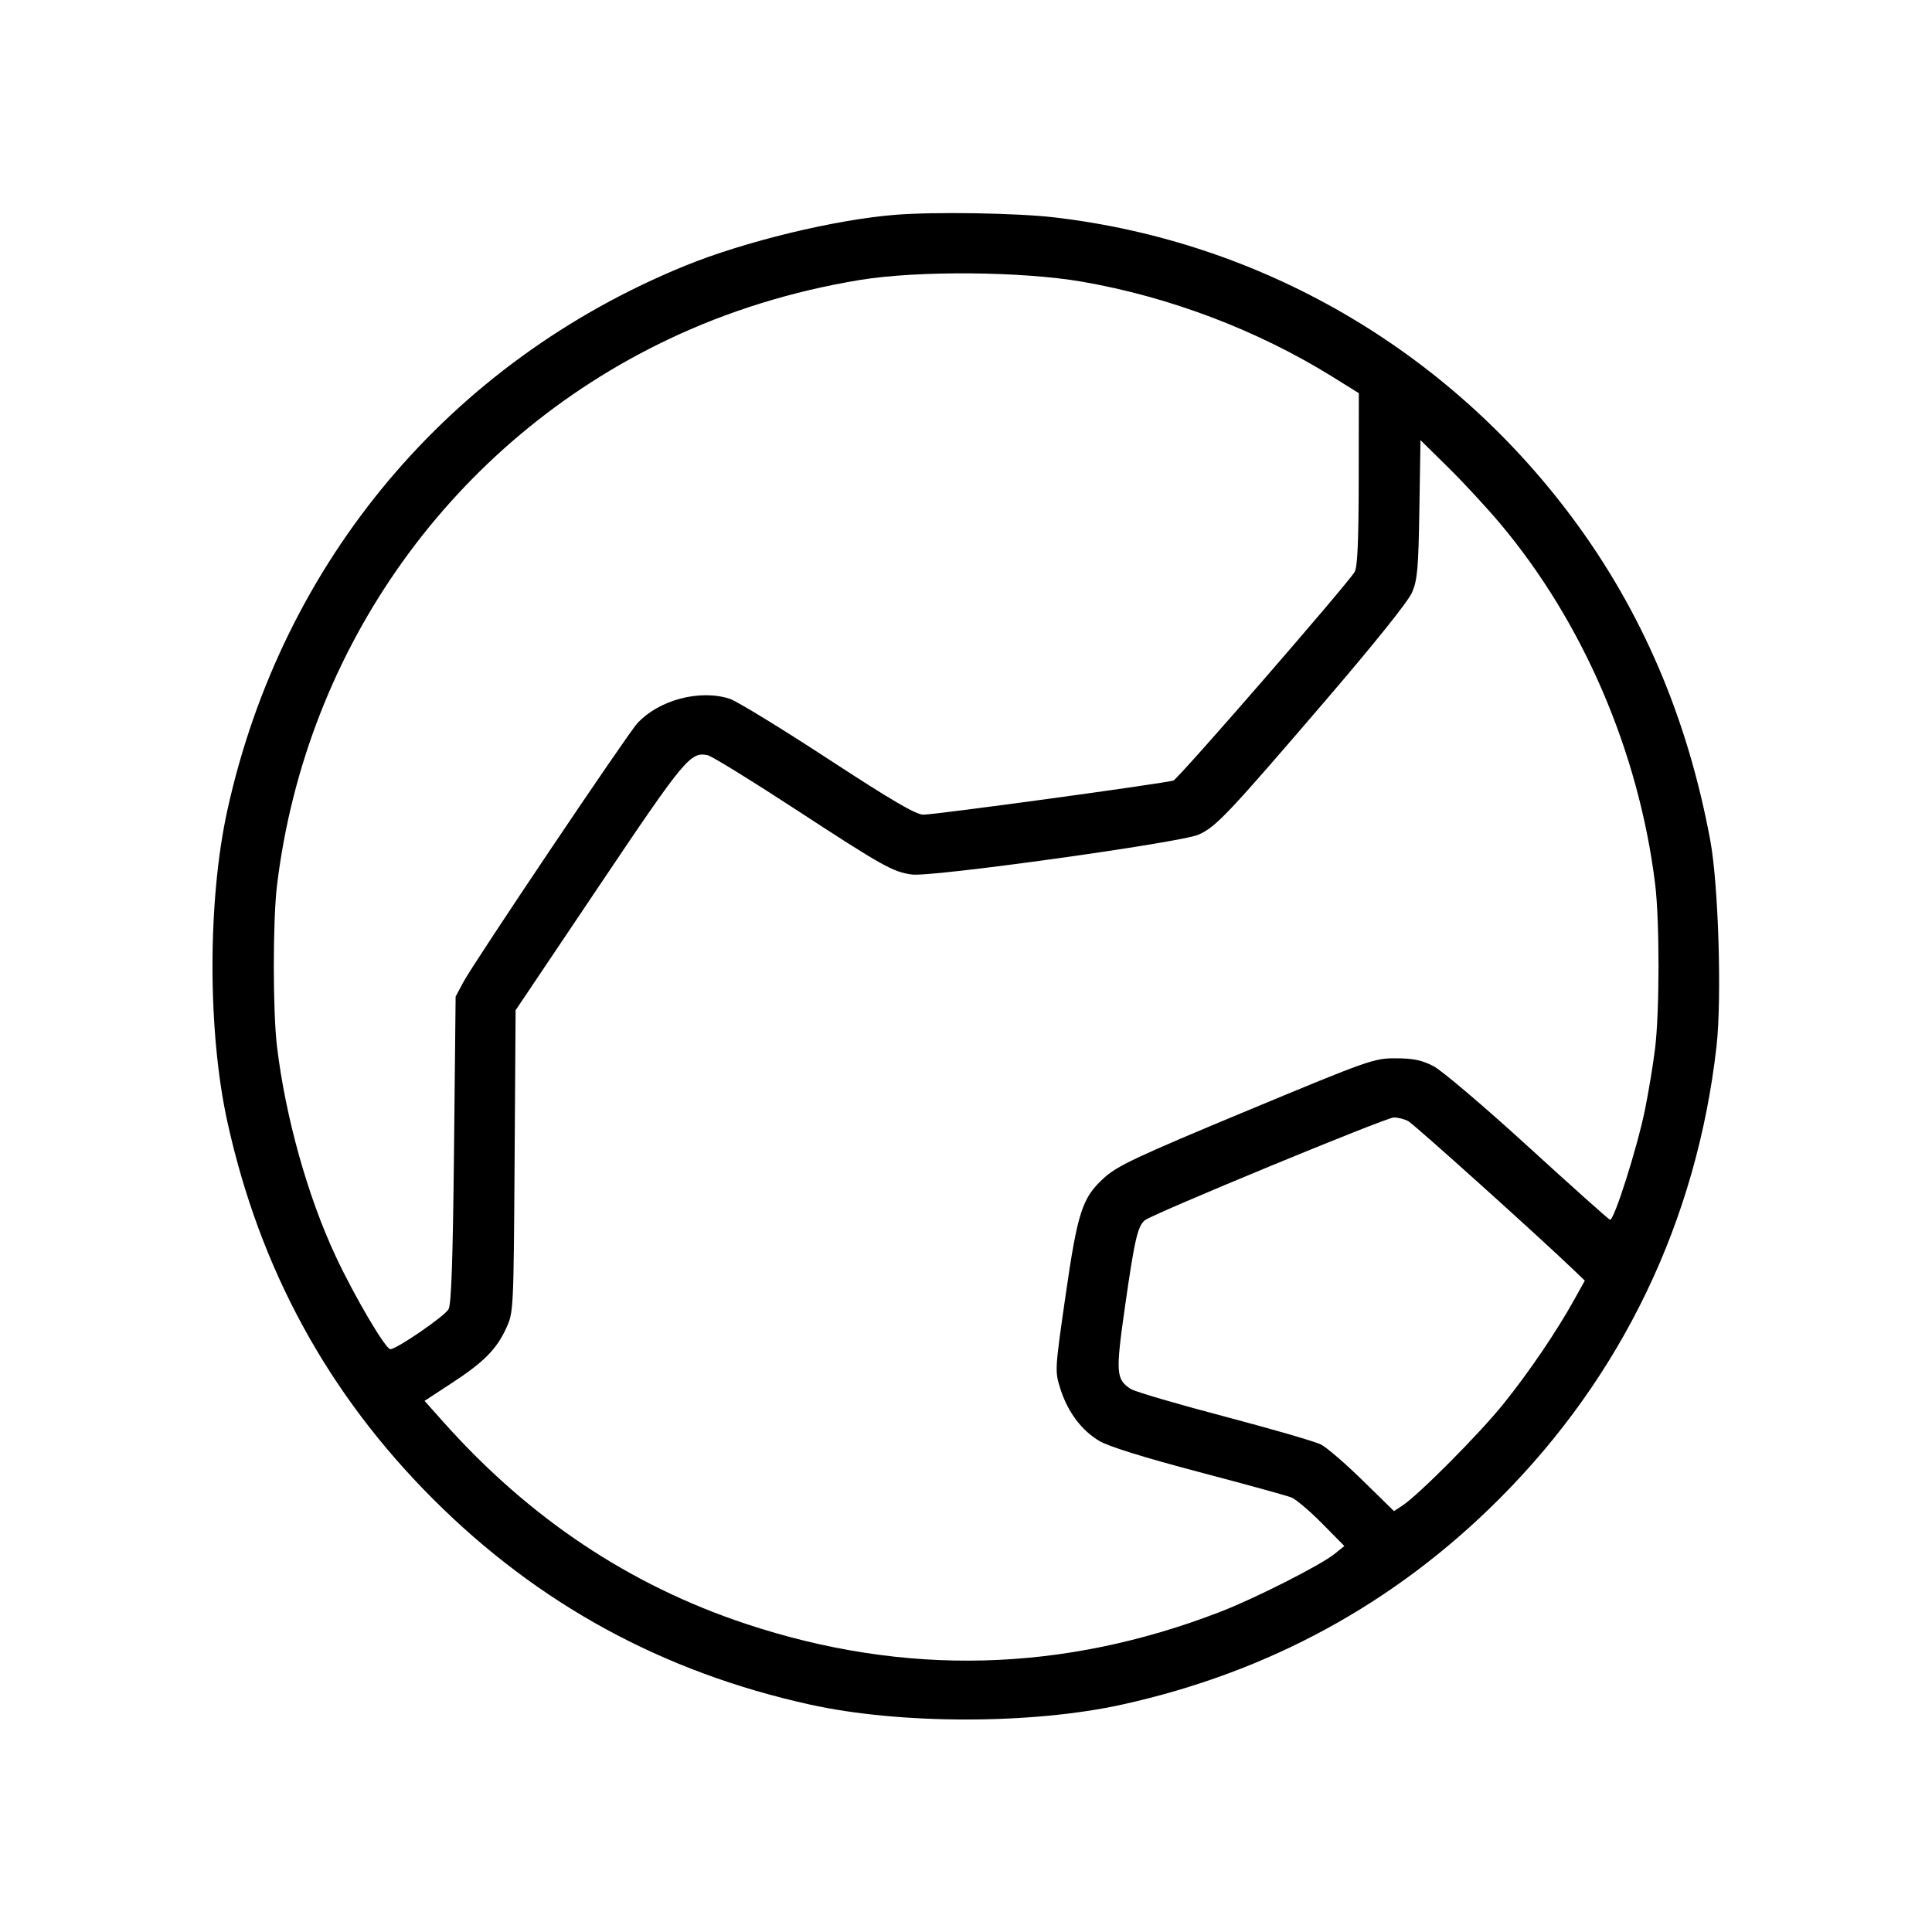 <svg fill="currentColor" viewBox="0 0 256 256" xmlns="http://www.w3.org/2000/svg"><path d="M118.613 28.464 C 110.565 29.114,98.652 32.003,90.782 35.214 C 59.612 47.931,37.421 74.312,30.138 107.307 C 27.496 119.279,27.496 136.721,30.138 148.693 C 34.441 168.185,43.446 184.693,57.377 198.623 C 71.307 212.554,87.815 221.559,107.307 225.862 C 119.279 228.504,136.721 228.504,148.693 225.862 C 168.098 221.579,184.802 212.474,198.638 198.638 C 214.932 182.343,224.819 161.762,227.445 138.671 C 228.165 132.336,227.709 117.227,226.621 111.360 C 223.614 95.153,217.576 81.024,208.365 68.641 C 191.765 46.323,167.094 32.009,139.708 28.805 C 134.728 28.223,123.794 28.046,118.613 28.464 M143.360 37.323 C 154.967 39.329,166.631 43.754,176.533 49.909 L 180.053 52.097 180.038 63.489 C 180.027 71.627,179.875 75.134,179.505 75.770 C 178.578 77.363,156.172 103.157,155.487 103.420 C 154.580 103.768,123.985 107.947,122.344 107.947 C 121.365 107.947,118.154 106.066,109.690 100.536 C 103.451 96.460,97.600 92.884,96.686 92.589 C 92.707 91.306,87.274 92.755,84.439 95.855 C 83.066 97.356,62.782 127.535,61.388 130.151 L 60.373 132.053 60.160 152.320 C 60.006 166.959,59.804 172.834,59.435 173.479 C 58.891 174.426,52.559 178.773,51.723 178.773 C 51.085 178.773,46.967 171.775,44.485 166.472 C 40.767 158.527,37.842 148.081,36.704 138.678 C 36.141 134.023,36.141 121.977,36.704 117.322 C 40.524 85.769,60.037 58.531,88.533 44.978 C 96.416 41.229,104.949 38.581,113.920 37.100 C 121.529 35.844,135.410 35.949,143.360 37.323 M198.741 69.333 C 209.737 82.392,217.147 99.606,219.312 117.120 C 219.914 121.988,219.910 134.011,219.304 138.944 C 219.050 141.021,218.453 144.640,217.978 146.987 C 216.952 152.058,213.854 161.813,213.329 161.625 C 213.126 161.553,208.228 157.173,202.446 151.893 C 196.664 146.613,191.036 141.831,189.940 141.267 C 188.402 140.475,187.265 140.238,184.960 140.231 C 182.059 140.221,181.492 140.421,165.182 147.205 C 150.805 153.186,148.099 154.452,146.360 156.016 C 143.401 158.676,142.800 160.503,141.176 171.785 C 139.773 181.529,139.765 181.678,140.494 183.991 C 141.472 187.092,143.311 189.552,145.700 190.952 C 146.943 191.681,151.704 193.161,158.838 195.039 C 164.992 196.658,170.521 198.182,171.126 198.426 C 171.730 198.669,173.554 200.215,175.179 201.862 L 178.133 204.855 176.853 205.889 C 174.989 207.394,166.322 211.787,161.678 213.581 C 140.827 221.633,119.890 222.162,98.829 215.167 C 83.448 210.059,70.172 201.208,58.815 188.492 L 56.254 185.624 59.807 183.300 C 64.109 180.487,65.779 178.809,67.071 176.000 C 68.045 173.885,68.054 173.699,68.187 153.865 L 68.320 133.862 79.391 117.385 C 90.752 100.474,91.502 99.572,93.789 100.078 C 94.333 100.199,99.458 103.353,105.177 107.087 C 116.981 114.794,118.328 115.550,120.852 115.880 C 123.521 116.230,156.460 111.646,158.811 110.598 C 161.126 109.566,162.676 107.929,175.658 92.800 C 182.163 85.219,186.596 79.683,187.102 78.507 C 187.815 76.850,187.949 75.332,188.075 67.454 L 188.222 58.321 191.865 61.907 C 193.869 63.879,196.963 67.221,198.741 69.333 M186.588 148.551 C 187.366 148.966,203.836 163.780,208.572 168.323 L 209.996 169.691 208.599 172.205 C 206.216 176.494,202.614 181.798,199.212 186.026 C 196.011 190.005,187.972 198.092,185.808 199.510 L 184.709 200.229 180.568 196.173 C 178.290 193.942,175.800 191.796,175.034 191.404 C 174.269 191.013,168.509 189.340,162.234 187.688 C 155.960 186.036,150.386 184.400,149.847 184.053 C 147.870 182.778,147.810 181.941,149.071 173.104 C 150.328 164.291,150.743 162.484,151.694 161.695 C 152.698 160.862,183.597 148.099,184.668 148.075 C 185.211 148.063,186.075 148.277,186.588 148.551 " stroke="none" fill-rule="evenodd"></path></svg>